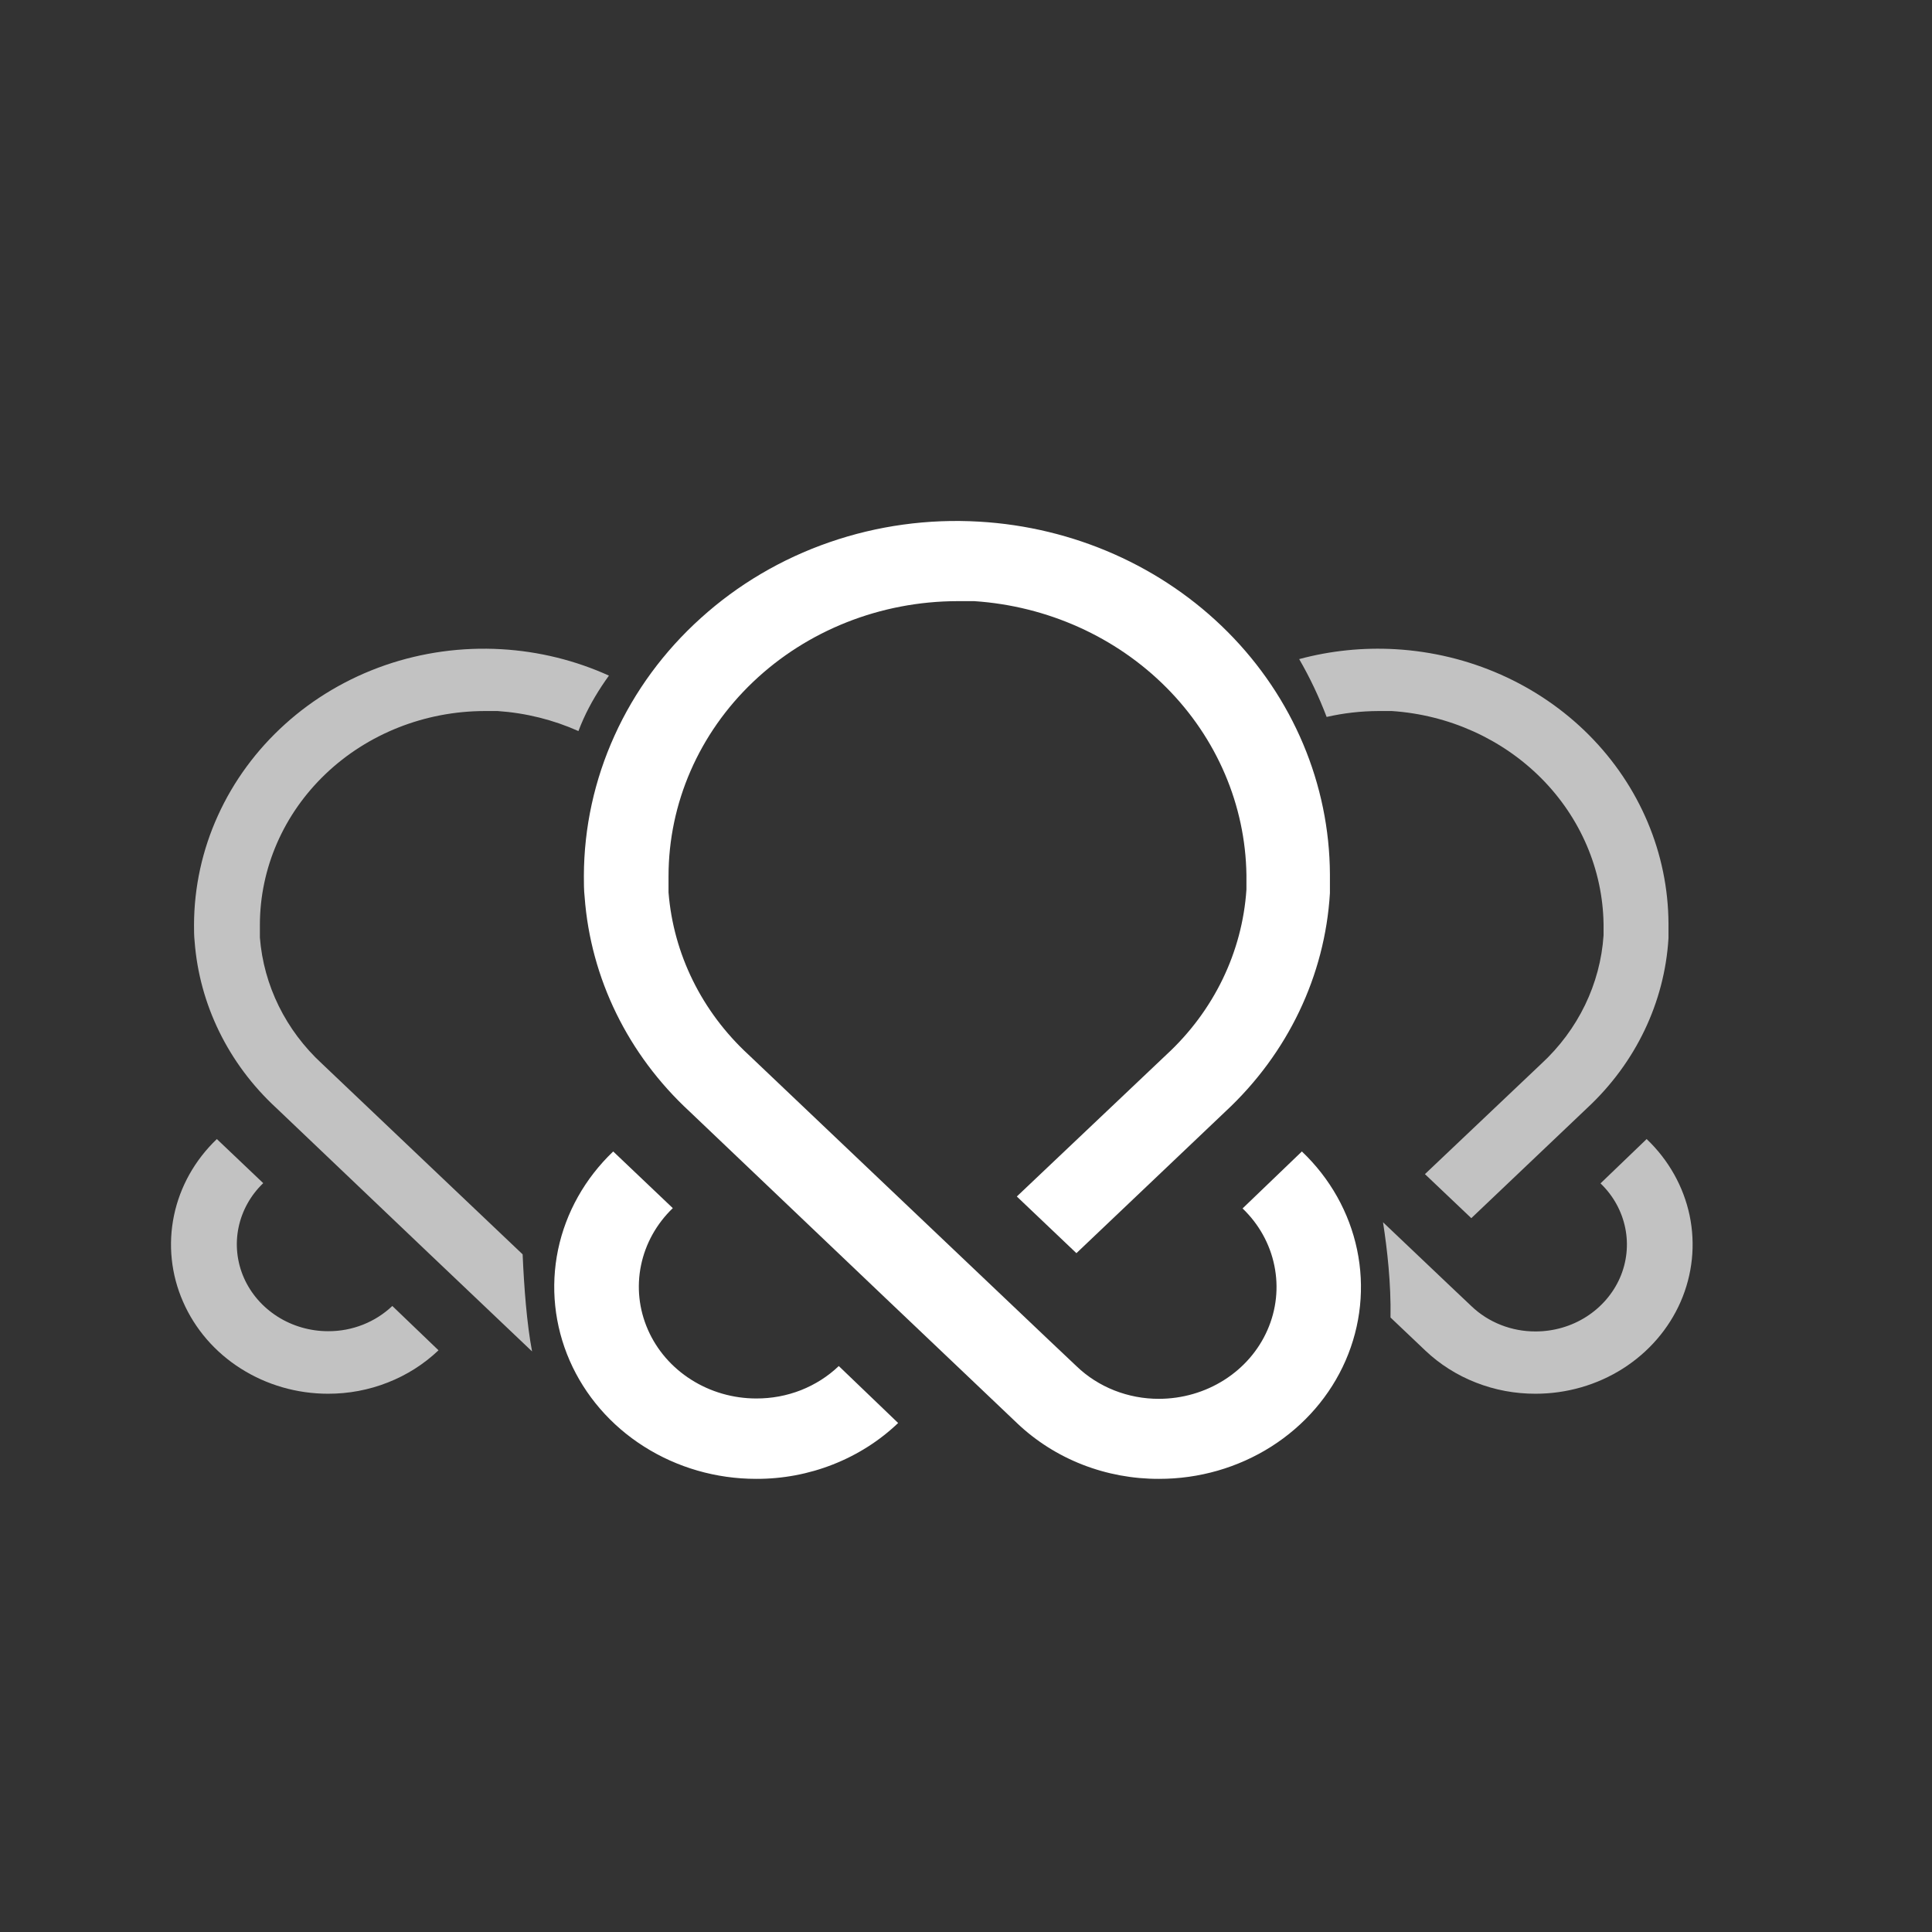 <svg width="33" height="33" viewBox="0 0 33 33" fill="none" xmlns="http://www.w3.org/2000/svg">
<rect x="0" y="0" width="33" height="33" fill="#333333" stroke="none"/>
<path opacity="0.7" fill-rule="evenodd" clip-rule="evenodd" d="M8.927 21.425C8.951 21.985 8.998 22.608 9.088 23.083C9.083 23.079 9.079 23.075 9.074 23.07L8.421 22.449L7.312 21.395L4.716 18.922C3.9 18.168 3.405 17.155 3.324 16.076C3.314 15.985 3.314 15.891 3.314 15.796C3.316 15.155 3.454 14.52 3.722 13.931C3.989 13.342 4.379 12.811 4.869 12.369C5.359 11.926 5.94 11.584 6.576 11.363C7.212 11.143 7.889 11.05 8.564 11.089C9.207 11.126 9.83 11.281 10.401 11.54C10.23 11.777 10.082 12.023 9.967 12.277C9.936 12.346 9.907 12.416 9.88 12.487C9.45 12.295 8.983 12.178 8.5 12.145H8.274C7.257 12.148 6.282 12.533 5.563 13.218C4.844 13.903 4.44 14.83 4.439 15.797V16.015C4.504 16.833 4.881 17.599 5.501 18.17L7.334 19.912L8.927 21.425ZM23.751 22.504C23.761 21.927 23.696 21.346 23.623 20.877L24.765 21.962L25.134 22.311C25.277 22.448 25.448 22.557 25.636 22.631C25.824 22.705 26.025 22.743 26.229 22.742C26.537 22.742 26.838 22.655 27.094 22.492C27.35 22.329 27.55 22.098 27.669 21.828C27.787 21.558 27.819 21.26 27.76 20.973C27.701 20.686 27.555 20.421 27.338 20.213L28.126 19.456C28.501 19.813 28.756 20.267 28.86 20.761C28.963 21.256 28.91 21.768 28.707 22.234C28.504 22.699 28.16 23.097 27.719 23.377C27.278 23.657 26.759 23.806 26.229 23.806C25.88 23.807 25.534 23.743 25.211 23.616C24.888 23.49 24.595 23.305 24.347 23.07L23.751 22.504ZM22.66 12.246C22.53 11.904 22.373 11.572 22.191 11.258C22.725 11.114 23.282 11.057 23.837 11.089C25.095 11.162 26.276 11.686 27.142 12.556C28.008 13.427 28.493 14.577 28.499 15.775V16.024C28.433 17.121 27.938 18.155 27.112 18.924L25.131 20.807L24.339 20.055L26.326 18.171C26.955 17.591 27.334 16.808 27.39 15.977V15.783C27.376 14.856 26.997 13.968 26.327 13.294C25.657 12.621 24.746 12.21 23.773 12.145H23.547C23.246 12.146 22.948 12.18 22.66 12.246ZM6.624 23.614C6.948 23.487 7.242 23.3 7.49 23.064L6.701 22.307C6.557 22.444 6.386 22.553 6.198 22.627C6.01 22.701 5.809 22.739 5.605 22.738C5.297 22.738 4.996 22.651 4.74 22.488C4.484 22.325 4.284 22.095 4.165 21.824C4.047 21.554 4.015 21.256 4.074 20.969C4.133 20.682 4.279 20.417 4.496 20.209L3.704 19.456C3.33 19.813 3.075 20.267 2.972 20.761C2.869 21.256 2.922 21.768 3.126 22.233C3.329 22.699 3.672 23.097 4.113 23.376C4.554 23.656 5.072 23.806 5.602 23.806C5.953 23.807 6.3 23.742 6.624 23.614Z" fill="white"/>
<path fill-rule="evenodd" clip-rule="evenodd" d="M14.167 9.262C14.984 8.979 15.854 8.859 16.723 8.91C18.34 9.003 19.859 9.677 20.972 10.796C22.085 11.915 22.709 13.395 22.716 14.935V15.255C22.632 16.665 21.996 17.995 20.934 18.983L18.386 21.405L17.368 20.437L19.923 18.015C20.732 17.269 21.219 16.263 21.29 15.194V14.945C21.273 13.753 20.785 12.611 19.924 11.745C19.063 10.879 17.891 10.351 16.641 10.268H16.35C15.042 10.271 13.788 10.767 12.864 11.647C11.939 12.527 11.42 13.72 11.419 14.963V15.243C11.502 16.294 11.988 17.28 12.784 18.014L15.141 20.254L17.915 22.889L18.39 23.338C18.574 23.515 18.794 23.655 19.035 23.75C19.277 23.845 19.536 23.894 19.798 23.893C20.194 23.892 20.581 23.78 20.91 23.571C21.24 23.362 21.497 23.065 21.649 22.718C21.802 22.37 21.843 21.988 21.767 21.618C21.692 21.248 21.503 20.908 21.224 20.641L22.237 19.668C22.719 20.126 23.047 20.71 23.18 21.346C23.313 21.981 23.245 22.64 22.984 23.239C22.723 23.838 22.281 24.349 21.714 24.709C21.146 25.069 20.48 25.261 19.798 25.26C19.349 25.262 18.904 25.179 18.489 25.017C18.074 24.855 17.697 24.616 17.379 24.315L16.539 23.516L15.113 22.161L11.775 18.982C10.726 18.012 10.089 16.709 9.986 15.321C9.973 15.204 9.973 15.084 9.973 14.962C9.975 14.137 10.153 13.321 10.497 12.564C10.84 11.806 11.342 11.123 11.972 10.556C12.602 9.986 13.349 9.545 14.167 9.262ZM14.228 25.014C14.645 24.85 15.023 24.61 15.341 24.306L14.327 23.333C14.142 23.51 13.923 23.649 13.681 23.745C13.439 23.84 13.18 23.888 12.918 23.887C12.522 23.887 12.135 23.775 11.806 23.566C11.476 23.357 11.219 23.06 11.067 22.713C10.914 22.365 10.873 21.983 10.949 21.613C11.025 21.243 11.214 20.903 11.492 20.636L10.474 19.668C9.993 20.127 9.665 20.71 9.532 21.346C9.4 21.982 9.469 22.64 9.73 23.239C9.991 23.837 10.433 24.349 11 24.708C11.567 25.068 12.233 25.26 12.915 25.26C13.365 25.262 13.812 25.178 14.228 25.014Z" fill="white"/>
</svg>
